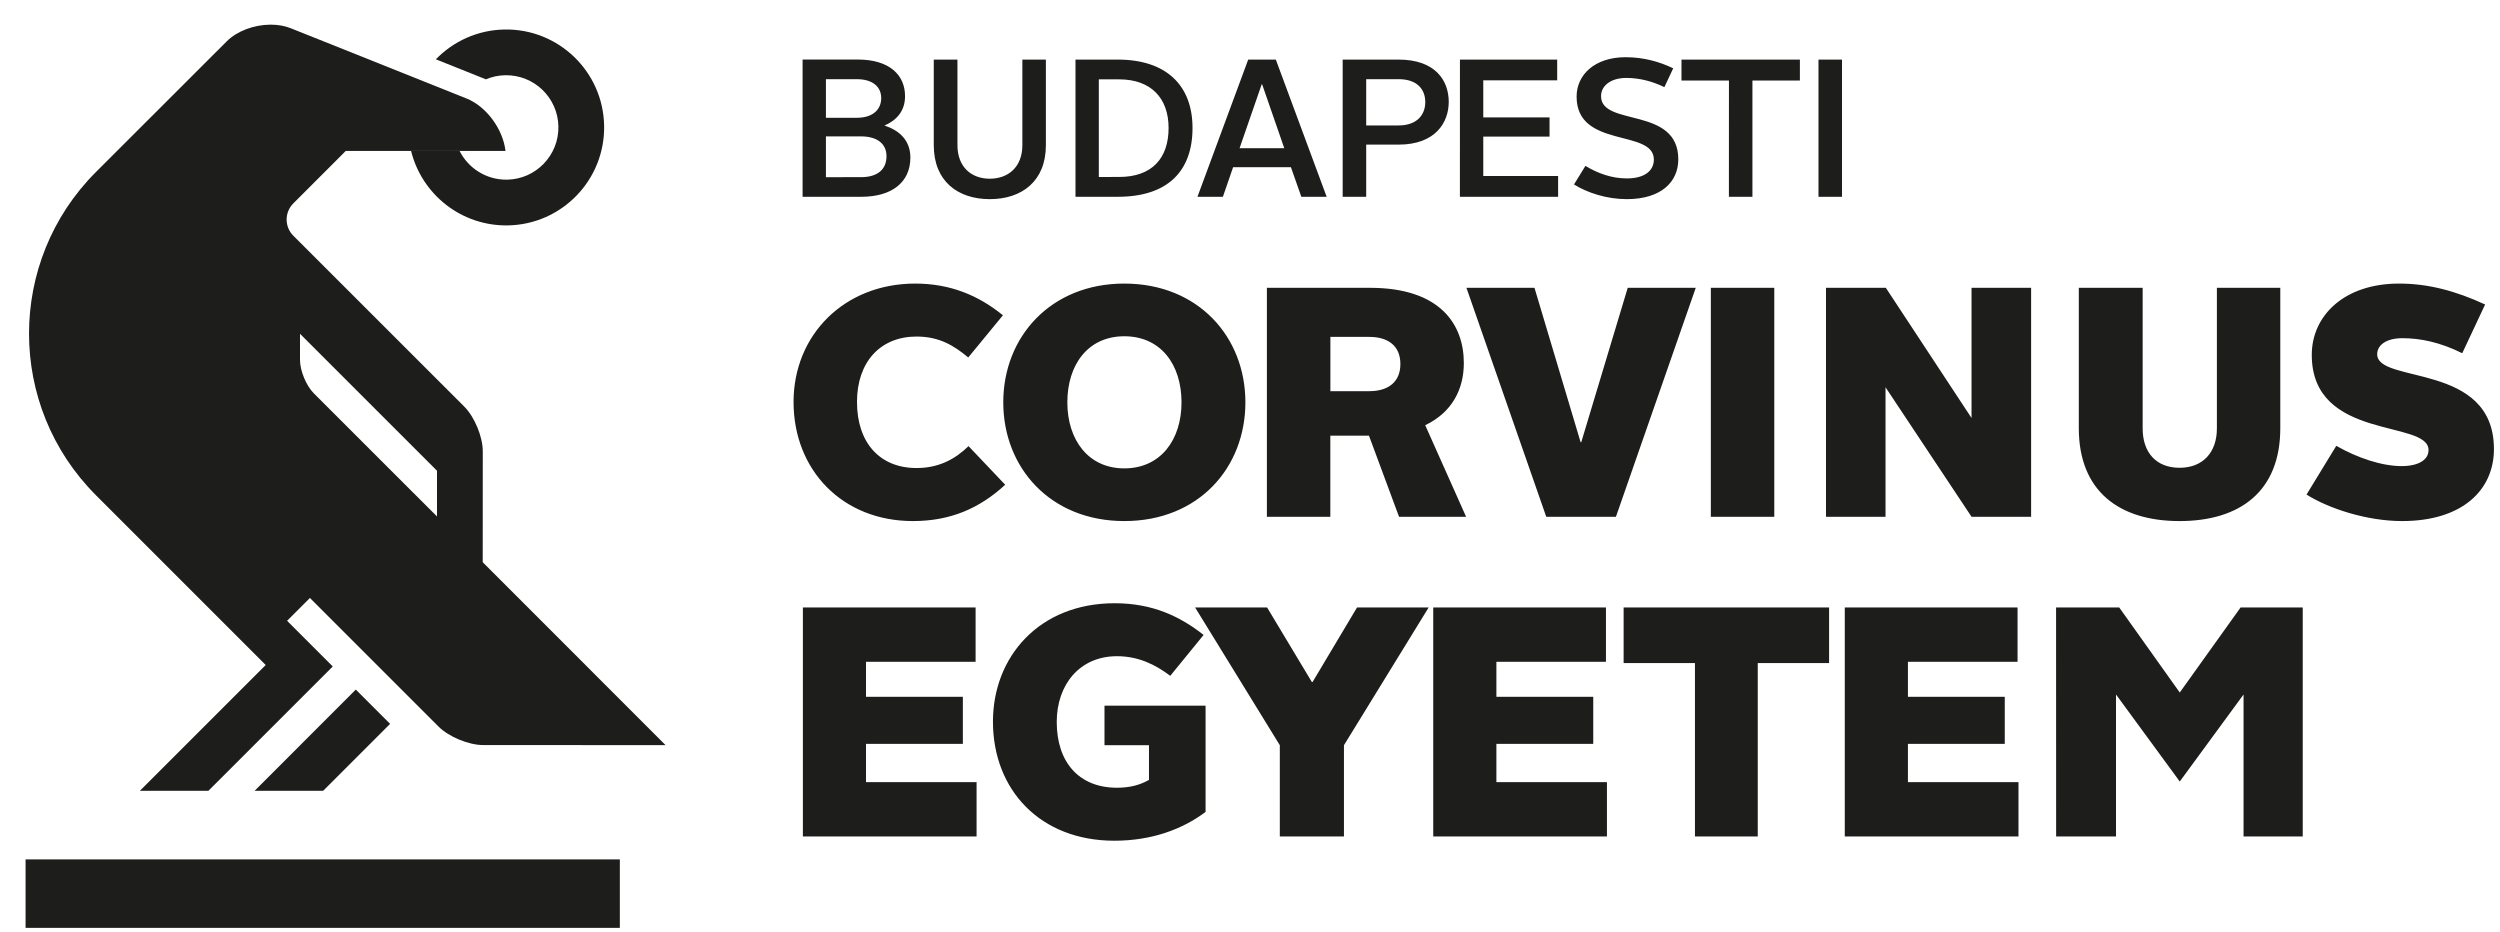 <svg xmlns="http://www.w3.org/2000/svg" xmlns:xlink="http://www.w3.org/1999/xlink" width="673" zoomAndPan="magnify" viewBox="0 0 504.75 188.25" height="251" preserveAspectRatio="xMidYMid meet" version="1.0"><defs><clipPath id="bc122a0939"><path d="M 5.164 173.508 L 125.145 173.508 L 125.145 187.344 L 5.164 187.344 Z M 5.164 173.508 " clip-rule="nonzero"/></clipPath><clipPath id="8218ea8304"><path d="M 83 5.949 L 122 5.949 L 122 45.977 L 83 45.977 Z M 83 5.949 " clip-rule="nonzero"/></clipPath><clipPath id="e76fc32c5e"><path d="M 121.973 25.391 C 121.785 14.473 112.781 5.766 101.855 5.957 C 96.406 6.055 91.516 8.348 88 11.973 L 98.098 16.016 C 99.305 15.508 100.621 15.211 102.016 15.188 C 107.84 15.09 112.641 19.73 112.742 25.547 C 112.84 31.363 108.199 36.176 102.383 36.273 C 98.199 36.344 94.555 33.973 92.789 30.477 L 83 30.477 C 85.16 39.242 93.141 45.668 102.543 45.508 C 113.457 45.32 122.164 36.305 121.973 25.391 " clip-rule="nonzero"/></clipPath><clipPath id="6bbc9226df"><path d="M 51.184 139.016 L 78.77 139.016 L 78.77 160 L 51.184 160 Z M 51.184 139.016 " clip-rule="nonzero"/></clipPath><clipPath id="ffd5d77e1a"><path d="M 65.242 159.664 L 78.758 146.148 L 71.836 139.227 L 51.406 159.664 Z M 65.242 159.664 " clip-rule="nonzero"/></clipPath><clipPath id="94cbb5ee04"><path d="M 5.746 4.867 L 134.484 4.867 L 134.484 160 L 5.746 160 Z M 5.746 4.867 " clip-rule="nonzero"/></clipPath><clipPath id="5db43cf91a"><path d="M 60.57 67.391 L 88.23 95.043 L 88.23 104.273 L 63.367 79.422 C 61.824 77.879 60.57 74.852 60.57 72.672 Z M 54.531 4.98 C 51.297 5.012 47.891 6.234 45.77 8.355 L 19.375 34.723 C 1.355 52.75 1.355 81.965 19.375 99.992 L 53.648 134.266 L 28.238 159.664 L 42.074 159.664 L 67.184 134.562 L 57.961 125.34 L 62.57 120.73 L 88.539 146.695 C 90.598 148.758 94.625 150.422 97.543 150.43 L 134.375 150.441 L 97.461 113.508 L 97.473 91.105 C 97.473 88.188 95.809 84.164 93.746 82.102 L 59.223 47.59 C 57.422 45.789 57.422 42.867 59.223 41.066 L 69.773 30.508 L 69.773 30.477 L 102.062 30.477 C 101.547 26.074 98.219 21.504 94.184 19.879 L 58.715 5.707 C 57.52 5.23 56.176 4.988 54.793 4.98 Z M 54.531 4.98 " clip-rule="nonzero"/></clipPath><clipPath id="97fe2b3658"><path d="M 160.219 57.254 L 503.551 57.254 L 503.551 105.203 L 160.219 105.203 Z M 160.219 57.254 " clip-rule="nonzero"/></clipPath><clipPath id="24b0e08870"><path d="M 276.465 68.02 C 280.23 68.02 282.738 69.805 282.738 73.5 C 282.738 77.062 280.359 78.977 276.465 78.977 L 268.605 78.977 L 268.605 68.02 Z M 226.992 67.891 C 234.391 67.891 238.547 73.637 238.547 81.227 C 238.547 88.816 234.324 94.566 226.992 94.566 C 219.73 94.566 215.496 88.816 215.496 81.227 C 215.496 73.637 219.66 67.891 226.992 67.891 Z M 255.785 58.109 L 255.785 104.344 L 268.594 104.344 L 268.594 87.961 L 276.395 87.961 L 282.469 104.344 L 296.008 104.344 L 287.75 85.848 C 293.168 83.27 295.547 78.59 295.547 73.301 C 295.547 65.512 290.797 58.109 276.594 58.109 Z M 296.074 58.109 L 312.191 104.344 L 326.254 104.344 L 342.371 58.109 L 328.637 58.109 L 319.254 89.285 L 319.125 89.285 L 309.812 58.109 Z M 345.418 58.109 L 345.418 104.344 L 358.227 104.344 L 358.227 58.109 Z M 368.668 58.109 L 368.668 104.344 L 380.688 104.344 L 380.688 78.191 L 398.059 104.344 L 410.082 104.344 L 410.082 58.109 L 398.051 58.109 L 398.051 84.395 L 380.75 58.109 Z M 184.789 57.254 C 170.457 57.254 160.219 67.621 160.219 81.156 C 160.219 94.902 170.059 105.203 184.32 105.203 C 191.91 105.203 197.797 102.621 202.949 97.871 L 195.547 90.074 C 192.836 92.711 189.531 94.496 185.051 94.496 C 177.59 94.496 173.027 89.344 173.027 81.156 C 173.027 73.102 177.719 67.949 185.051 67.949 C 189.738 67.949 192.707 69.863 195.488 72.176 L 202.488 63.656 C 197.469 59.562 191.723 57.254 184.789 57.254 Z M 226.992 57.254 C 212.129 57.254 202.559 68.02 202.559 81.227 C 202.559 94.434 212.07 105.203 227 105.203 C 241.992 105.203 251.445 94.434 251.445 81.227 C 251.445 68.02 241.922 57.254 226.992 57.254 Z M 419.711 58.109 L 419.711 86.445 C 419.711 99.195 427.898 105.203 440.051 105.203 C 452.273 105.203 460.391 99.195 460.391 86.445 L 460.391 58.109 L 447.59 58.109 L 447.59 86.516 C 447.59 91.336 444.754 94.445 440.062 94.445 C 435.309 94.445 432.602 91.336 432.602 86.516 L 432.602 58.109 Z M 484.375 57.254 C 473.211 57.254 466.746 63.797 466.746 71.645 C 466.746 89.086 490.32 84.652 490.32 90.871 C 490.32 92.852 488.277 94.105 484.902 94.105 C 480.809 94.105 475.859 92.395 471.695 90.012 L 465.688 99.852 C 470.18 102.691 477.91 105.203 484.973 105.203 C 497.285 105.203 503.488 98.836 503.527 90.75 L 503.527 90.59 C 503.457 73.051 479.953 77.582 479.953 71.516 C 479.953 69.664 481.805 68.281 485.043 68.281 C 488.609 68.281 492.641 69.078 497.125 71.316 L 501.746 61.477 C 495.867 58.766 490.32 57.254 484.375 57.254 Z M 484.375 57.254 " clip-rule="nonzero"/></clipPath><clipPath id="dc91aca5cf"><path d="M 162.043 11.551 L 371.93 11.551 L 371.93 40.207 L 162.043 40.207 Z M 162.043 11.551 " clip-rule="nonzero"/></clipPath><clipPath id="49403425b8"><path d="M 162.043 39.73 L 173.914 39.73 C 179.969 39.73 183.805 36.879 183.805 31.809 C 183.805 28.445 181.703 26.352 178.574 25.355 C 181.105 24.25 182.73 22.348 182.73 19.418 C 182.73 15.227 179.684 12.02 173.188 12.02 L 162.043 12.02 Z M 166.754 35.773 L 166.754 27.539 L 173.875 27.539 C 176.961 27.539 178.984 28.922 178.984 31.531 C 178.984 34.34 177.004 35.766 173.875 35.766 Z M 166.754 23.781 L 166.754 15.984 L 172.969 15.984 C 176.336 15.984 177.918 17.648 177.918 19.789 C 177.918 22.039 176.336 23.781 172.969 23.781 Z M 188.527 29.32 C 188.527 36.602 193.398 40.207 199.84 40.207 C 206.285 40.207 211.164 36.602 211.164 29.32 L 211.164 12.031 L 206.414 12.031 L 206.414 29.32 C 206.414 33.711 203.566 36.082 199.84 36.082 C 196.117 36.082 193.309 33.711 193.309 29.32 L 193.309 12.031 L 188.527 12.031 Z M 217.141 39.73 L 225.688 39.73 C 235.777 39.73 240.77 34.539 240.77 25.836 C 240.77 17.207 235.43 12.031 225.688 12.031 L 217.141 12.031 Z M 221.852 35.734 L 221.852 16.023 L 225.969 16.023 C 232.383 16.023 235.938 19.816 235.938 25.836 C 235.938 31.969 232.57 35.727 225.969 35.727 Z M 241.766 39.73 L 246.902 39.73 L 248.965 33.754 L 260.637 33.754 L 262.738 39.73 L 267.852 39.73 L 257.59 12.031 L 252.012 12.031 Z M 254.742 17.008 L 254.82 17.008 L 259.293 29.918 L 250.27 29.918 Z M 271.086 39.73 L 275.836 39.73 L 275.836 29.199 L 282.371 29.199 C 289.812 29.199 292.5 24.73 292.5 20.574 C 292.5 16.301 289.852 12.031 282.371 12.031 L 271.086 12.031 Z M 275.836 25.328 L 275.836 15.984 L 282.371 15.984 C 286.176 15.984 287.762 18.086 287.762 20.613 C 287.762 23.105 286.176 25.328 282.344 25.328 Z M 294.754 39.73 L 314.582 39.73 L 314.582 35.535 L 299.473 35.535 L 299.473 27.578 L 312.852 27.578 L 312.852 23.703 L 299.473 23.703 L 299.473 16.223 L 314.395 16.223 L 314.395 12.031 L 294.762 12.031 Z M 317.789 37.238 C 320.441 38.902 324.363 40.207 328.438 40.207 C 335.398 40.207 338.848 36.723 338.848 32.168 C 338.848 21.402 323.25 25.637 323.25 19.418 C 323.25 17.359 325.152 15.734 328.359 15.734 C 331.086 15.734 333.707 16.453 336.039 17.598 L 337.82 13.793 C 335.051 12.457 331.844 11.551 328.207 11.551 C 321.992 11.551 318.316 15.078 318.316 19.508 C 318.316 30.078 333.914 25.965 333.914 32.219 C 333.914 34.43 332.094 36.023 328.457 36.023 C 325.41 36.023 322.562 34.996 320.102 33.492 Z M 349.066 39.73 L 353.816 39.73 L 353.816 16.262 L 363.398 16.262 L 363.398 12.031 L 339.492 12.031 L 339.492 16.262 L 349.074 16.262 Z M 367.152 39.73 L 371.902 39.73 L 371.902 12.031 L 367.152 12.031 Z M 367.152 39.73 " clip-rule="nonzero"/></clipPath><clipPath id="34e9aa72ec"><path d="M 162.102 121.793 L 464.973 121.793 L 464.973 169.742 L 162.102 169.742 Z M 162.102 121.793 " clip-rule="nonzero"/></clipPath><clipPath id="f89dc5f58d"><path d="M 162.102 168.887 L 197.172 168.887 L 197.172 157.918 L 174.848 157.918 L 174.848 150.188 L 194.402 150.188 L 194.402 140.688 L 174.848 140.688 L 174.848 133.617 L 196.973 133.617 L 196.973 122.648 L 162.102 122.648 Z M 200.477 145.695 C 200.477 159.504 210.059 169.742 224.98 169.742 C 232.438 169.742 238.656 167.492 243.406 163.926 L 243.406 142.469 L 222.996 142.469 L 222.996 150.457 L 231.98 150.457 L 231.98 157.461 C 230.129 158.516 228.086 159.043 225.508 159.043 C 217.848 159.043 213.355 153.895 213.355 145.766 C 213.355 138.238 217.977 132.488 225.508 132.488 C 229.871 132.488 233.305 134.203 236.273 136.453 L 243.008 128.195 C 238.316 124.5 232.77 121.793 225.051 121.793 C 209.789 121.793 200.477 132.629 200.477 145.695 M 258.395 168.887 L 271.344 168.887 L 271.344 150.457 L 288.445 122.648 L 273.984 122.648 L 265 137.711 L 264.871 137.711 L 255.828 122.648 L 241.293 122.648 L 258.395 150.457 Z M 289.371 168.887 L 324.441 168.887 L 324.441 157.918 L 302.121 157.918 L 302.121 150.188 L 321.676 150.188 L 321.676 140.688 L 302.121 140.688 L 302.121 133.617 L 324.242 133.617 L 324.242 122.648 L 289.371 122.648 Z M 342.211 168.887 L 354.891 168.887 L 354.891 133.875 L 369.293 133.875 L 369.293 122.648 L 327.809 122.648 L 327.809 133.875 L 342.211 133.875 Z M 372.461 168.887 L 407.531 168.887 L 407.531 157.918 L 385.211 157.918 L 385.211 150.188 L 404.762 150.188 L 404.762 140.688 L 385.211 140.688 L 385.211 133.617 L 407.344 133.617 L 407.344 122.648 L 372.461 122.648 Z M 415.133 168.887 L 427.223 168.887 L 427.223 140.219 L 440.094 157.789 L 452.973 140.219 L 452.973 168.887 L 464.922 168.887 L 464.922 122.648 L 452.375 122.648 L 440.094 139.82 L 427.871 122.648 L 415.121 122.648 Z M 415.133 168.887 " clip-rule="nonzero"/></clipPath></defs><g clip-path="url(#bc122a0939)"><path fill="#1d1d1b" d="M 5.164 173.508 L 125.156 173.508 L 125.156 187.34 L 5.164 187.34 Z M 5.164 173.508 " fill-opacity="1" fill-rule="nonzero"/></g><g clip-path="url(#8218ea8304)"><g clip-path="url(#e76fc32c5e)"><path fill="#1d1d1b" d="M 0.879 0 L 139.352 0 L 139.352 164.438 L 0.879 164.438 Z M 0.879 0 " fill-opacity="1" fill-rule="nonzero"/></g></g><g clip-path="url(#6bbc9226df)"><g clip-path="url(#ffd5d77e1a)"><path fill="#1d1d1b" d="M 0.879 0 L 139.352 0 L 139.352 164.438 L 0.879 164.438 Z M 0.879 0 " fill-opacity="1" fill-rule="nonzero"/></g></g><g clip-path="url(#94cbb5ee04)"><g clip-path="url(#5db43cf91a)"><path fill="#1d1d1b" d="M 0.879 0 L 139.352 0 L 139.352 164.438 L 0.879 164.438 Z M 0.879 0 " fill-opacity="1" fill-rule="nonzero"/></g></g><g clip-path="url(#97fe2b3658)"><g clip-path="url(#24b0e08870)"><path fill="#1d1d1b" d="M 160.219 57.254 L 503.551 57.254 L 503.551 105.203 L 160.219 105.203 Z M 160.219 57.254 " fill-opacity="1" fill-rule="nonzero"/></g></g><g clip-path="url(#dc91aca5cf)"><g clip-path="url(#49403425b8)"><path fill="#1d1d1b" d="M 162.043 11.551 L 371.93 11.551 L 371.93 40.207 L 162.043 40.207 Z M 162.043 11.551 " fill-opacity="1" fill-rule="nonzero"/></g></g><g clip-path="url(#34e9aa72ec)"><g clip-path="url(#f89dc5f58d)"><path fill="#1d1d1b" d="M 162.102 121.793 L 464.973 121.793 L 464.973 169.742 L 162.102 169.742 Z M 162.102 121.793 " fill-opacity="1" fill-rule="nonzero"/></g></g></svg>
